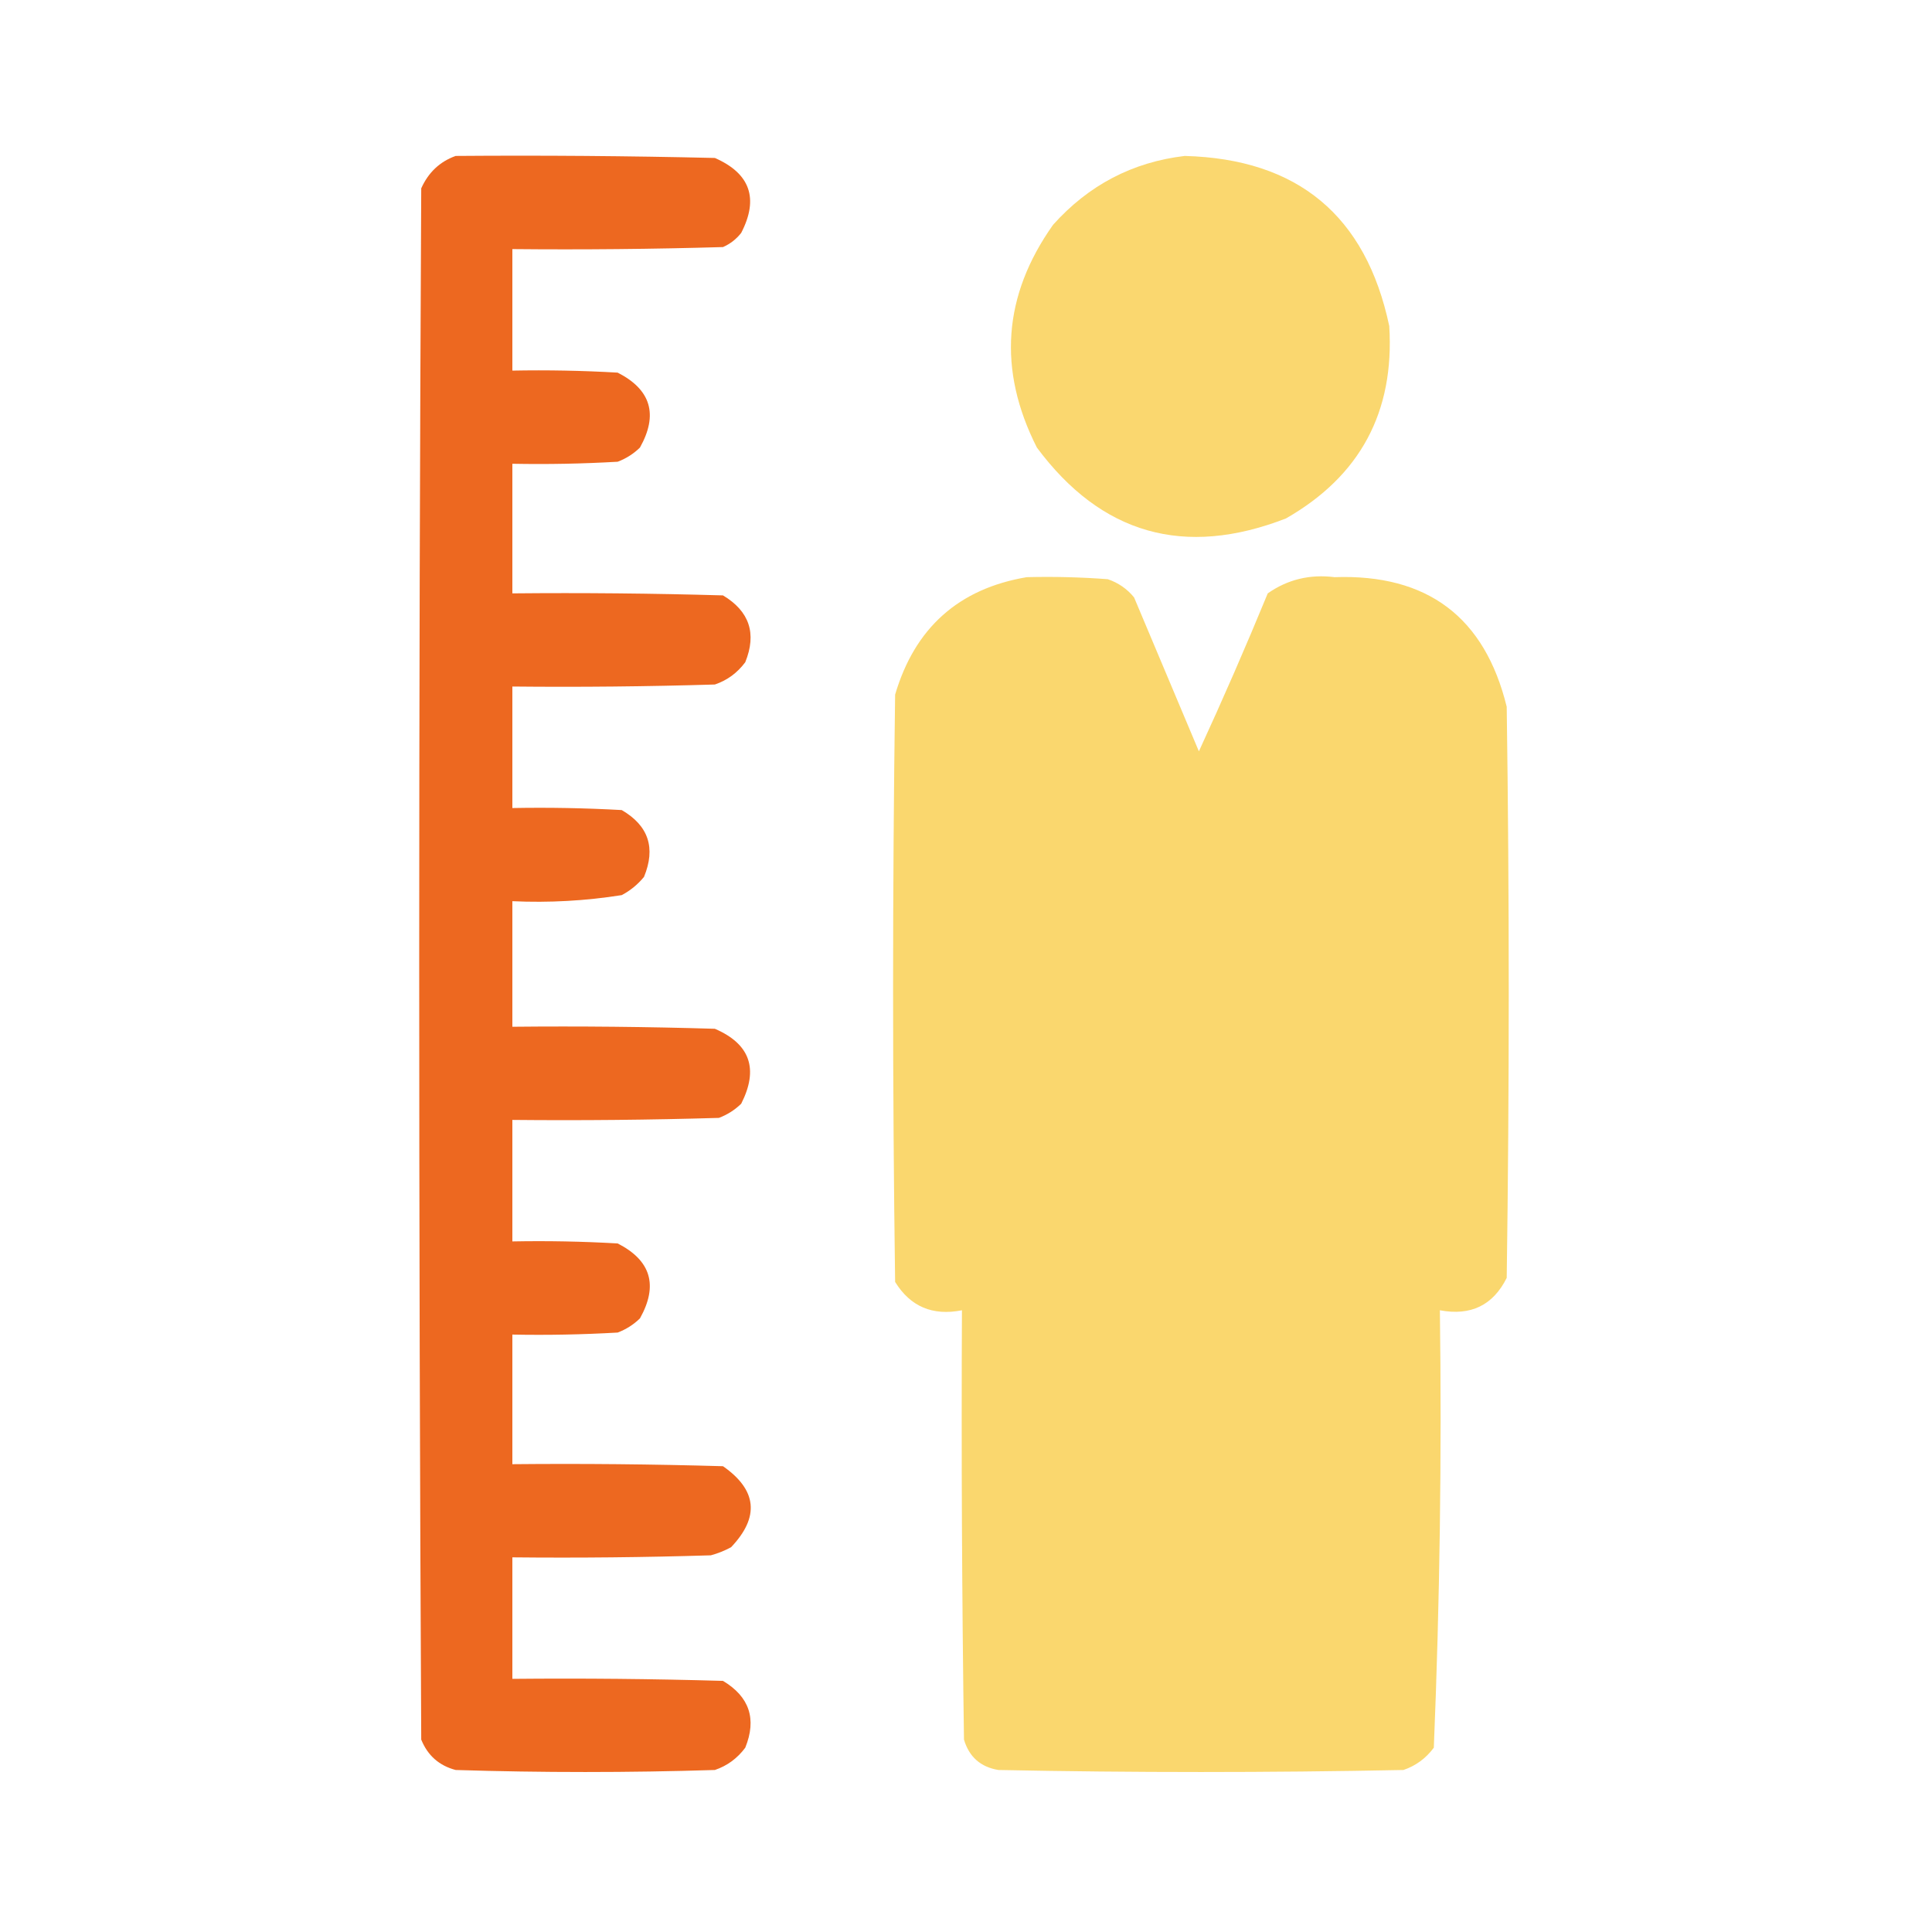 <?xml version="1.0" encoding="UTF-8"?>
<!DOCTYPE svg PUBLIC "-//W3C//DTD SVG 1.1//EN" "http://www.w3.org/Graphics/SVG/1.1/DTD/svg11.dtd">
<svg xmlns="http://www.w3.org/2000/svg" version="1.1" width="477px" height="477px" style="shape-rendering:geometricPrecision; text-rendering:geometricPrecision; image-rendering:optimizeQuality; fill-rule:evenodd; clip-rule:evenodd" xmlns:xlink="http://www.w3.org/1999/xlink">
<g><path style="opacity:0.991" fill="#ed671f" d="M 112.5,38.5 C 133.836,38.333 155.169,38.5 176.5,39C 185.223,42.834 187.389,49.001 183,57.5C 181.786,59.049 180.286,60.215 178.5,61C 161.17,61.5 143.837,61.667 126.5,61.5C 126.5,71.5 126.5,81.5 126.5,91.5C 135.173,91.334 143.84,91.5 152.5,92C 160.725,96.193 162.558,102.359 158,110.5C 156.421,112.041 154.587,113.208 152.5,114C 143.84,114.5 135.173,114.666 126.5,114.5C 126.5,125.167 126.5,135.833 126.5,146.5C 143.837,146.333 161.17,146.5 178.5,147C 185.039,150.915 186.872,156.415 184,163.5C 182.039,166.135 179.539,167.969 176.5,169C 159.837,169.5 143.17,169.667 126.5,169.5C 126.5,179.5 126.5,189.5 126.5,199.5C 135.506,199.334 144.506,199.5 153.5,200C 160.115,203.843 161.948,209.343 159,216.5C 157.457,218.378 155.624,219.878 153.5,221C 144.582,222.414 135.582,222.914 126.5,222.5C 126.5,232.833 126.5,243.167 126.5,253.5C 143.17,253.333 159.837,253.5 176.5,254C 185.194,257.745 187.361,263.912 183,272.5C 181.421,274.041 179.587,275.208 177.5,276C 160.503,276.5 143.503,276.667 126.5,276.5C 126.5,286.5 126.5,296.5 126.5,306.5C 135.173,306.334 143.84,306.5 152.5,307C 160.725,311.193 162.558,317.359 158,325.5C 156.421,327.041 154.587,328.208 152.5,329C 143.84,329.5 135.173,329.666 126.5,329.5C 126.5,340.167 126.5,350.833 126.5,361.5C 143.837,361.333 161.17,361.5 178.5,362C 186.923,367.873 187.589,374.54 180.5,382C 178.913,382.862 177.246,383.529 175.5,384C 159.17,384.5 142.837,384.667 126.5,384.5C 126.5,394.5 126.5,404.5 126.5,414.5C 143.837,414.333 161.17,414.5 178.5,415C 185.039,418.915 186.872,424.415 184,431.5C 182.039,434.135 179.539,435.969 176.5,437C 155.167,437.667 133.833,437.667 112.5,437C 108.427,435.928 105.593,433.428 104,429.5C 103.333,301.833 103.333,174.167 104,46.5C 105.773,42.56 108.606,39.893 112.5,38.5 Z"/></g>
<g><path style="opacity:0.989" fill="#fad76e" d="M 292.5,38.5 C 320.408,39.245 337.242,53.245 343,80.5C 344.326,101.684 335.826,117.518 317.5,128C 292.405,137.74 271.905,131.907 256,110.5C 246.285,91.321 247.618,72.987 260,55.5C 268.778,45.696 279.611,40.029 292.5,38.5 Z"/></g>
<g><path style="opacity:0.993" fill="#fad76e" d="M 253.5,142.5 C 260.175,142.334 266.842,142.5 273.5,143C 276.102,143.883 278.269,145.383 280,147.5C 285.333,160.167 290.667,172.833 296,185.5C 301.924,172.647 307.591,159.647 313,146.5C 317.903,143.065 323.403,141.732 329.5,142.5C 352.416,141.694 366.582,152.361 372,174.5C 372.667,221.5 372.667,268.5 372,315.5C 368.628,322.268 363.128,324.935 355.5,323.5C 355.981,359.562 355.481,395.562 354,431.5C 352.039,434.135 349.539,435.969 346.5,437C 313.167,437.667 279.833,437.667 246.5,437C 242.104,436.27 239.27,433.77 238,429.5C 237.5,394.168 237.333,358.835 237.5,323.5C 230.262,324.93 224.762,322.596 221,316.5C 220.333,268.167 220.333,219.833 221,171.5C 225.864,155.007 236.698,145.34 253.5,142.5 Z"/></g>
</svg>
